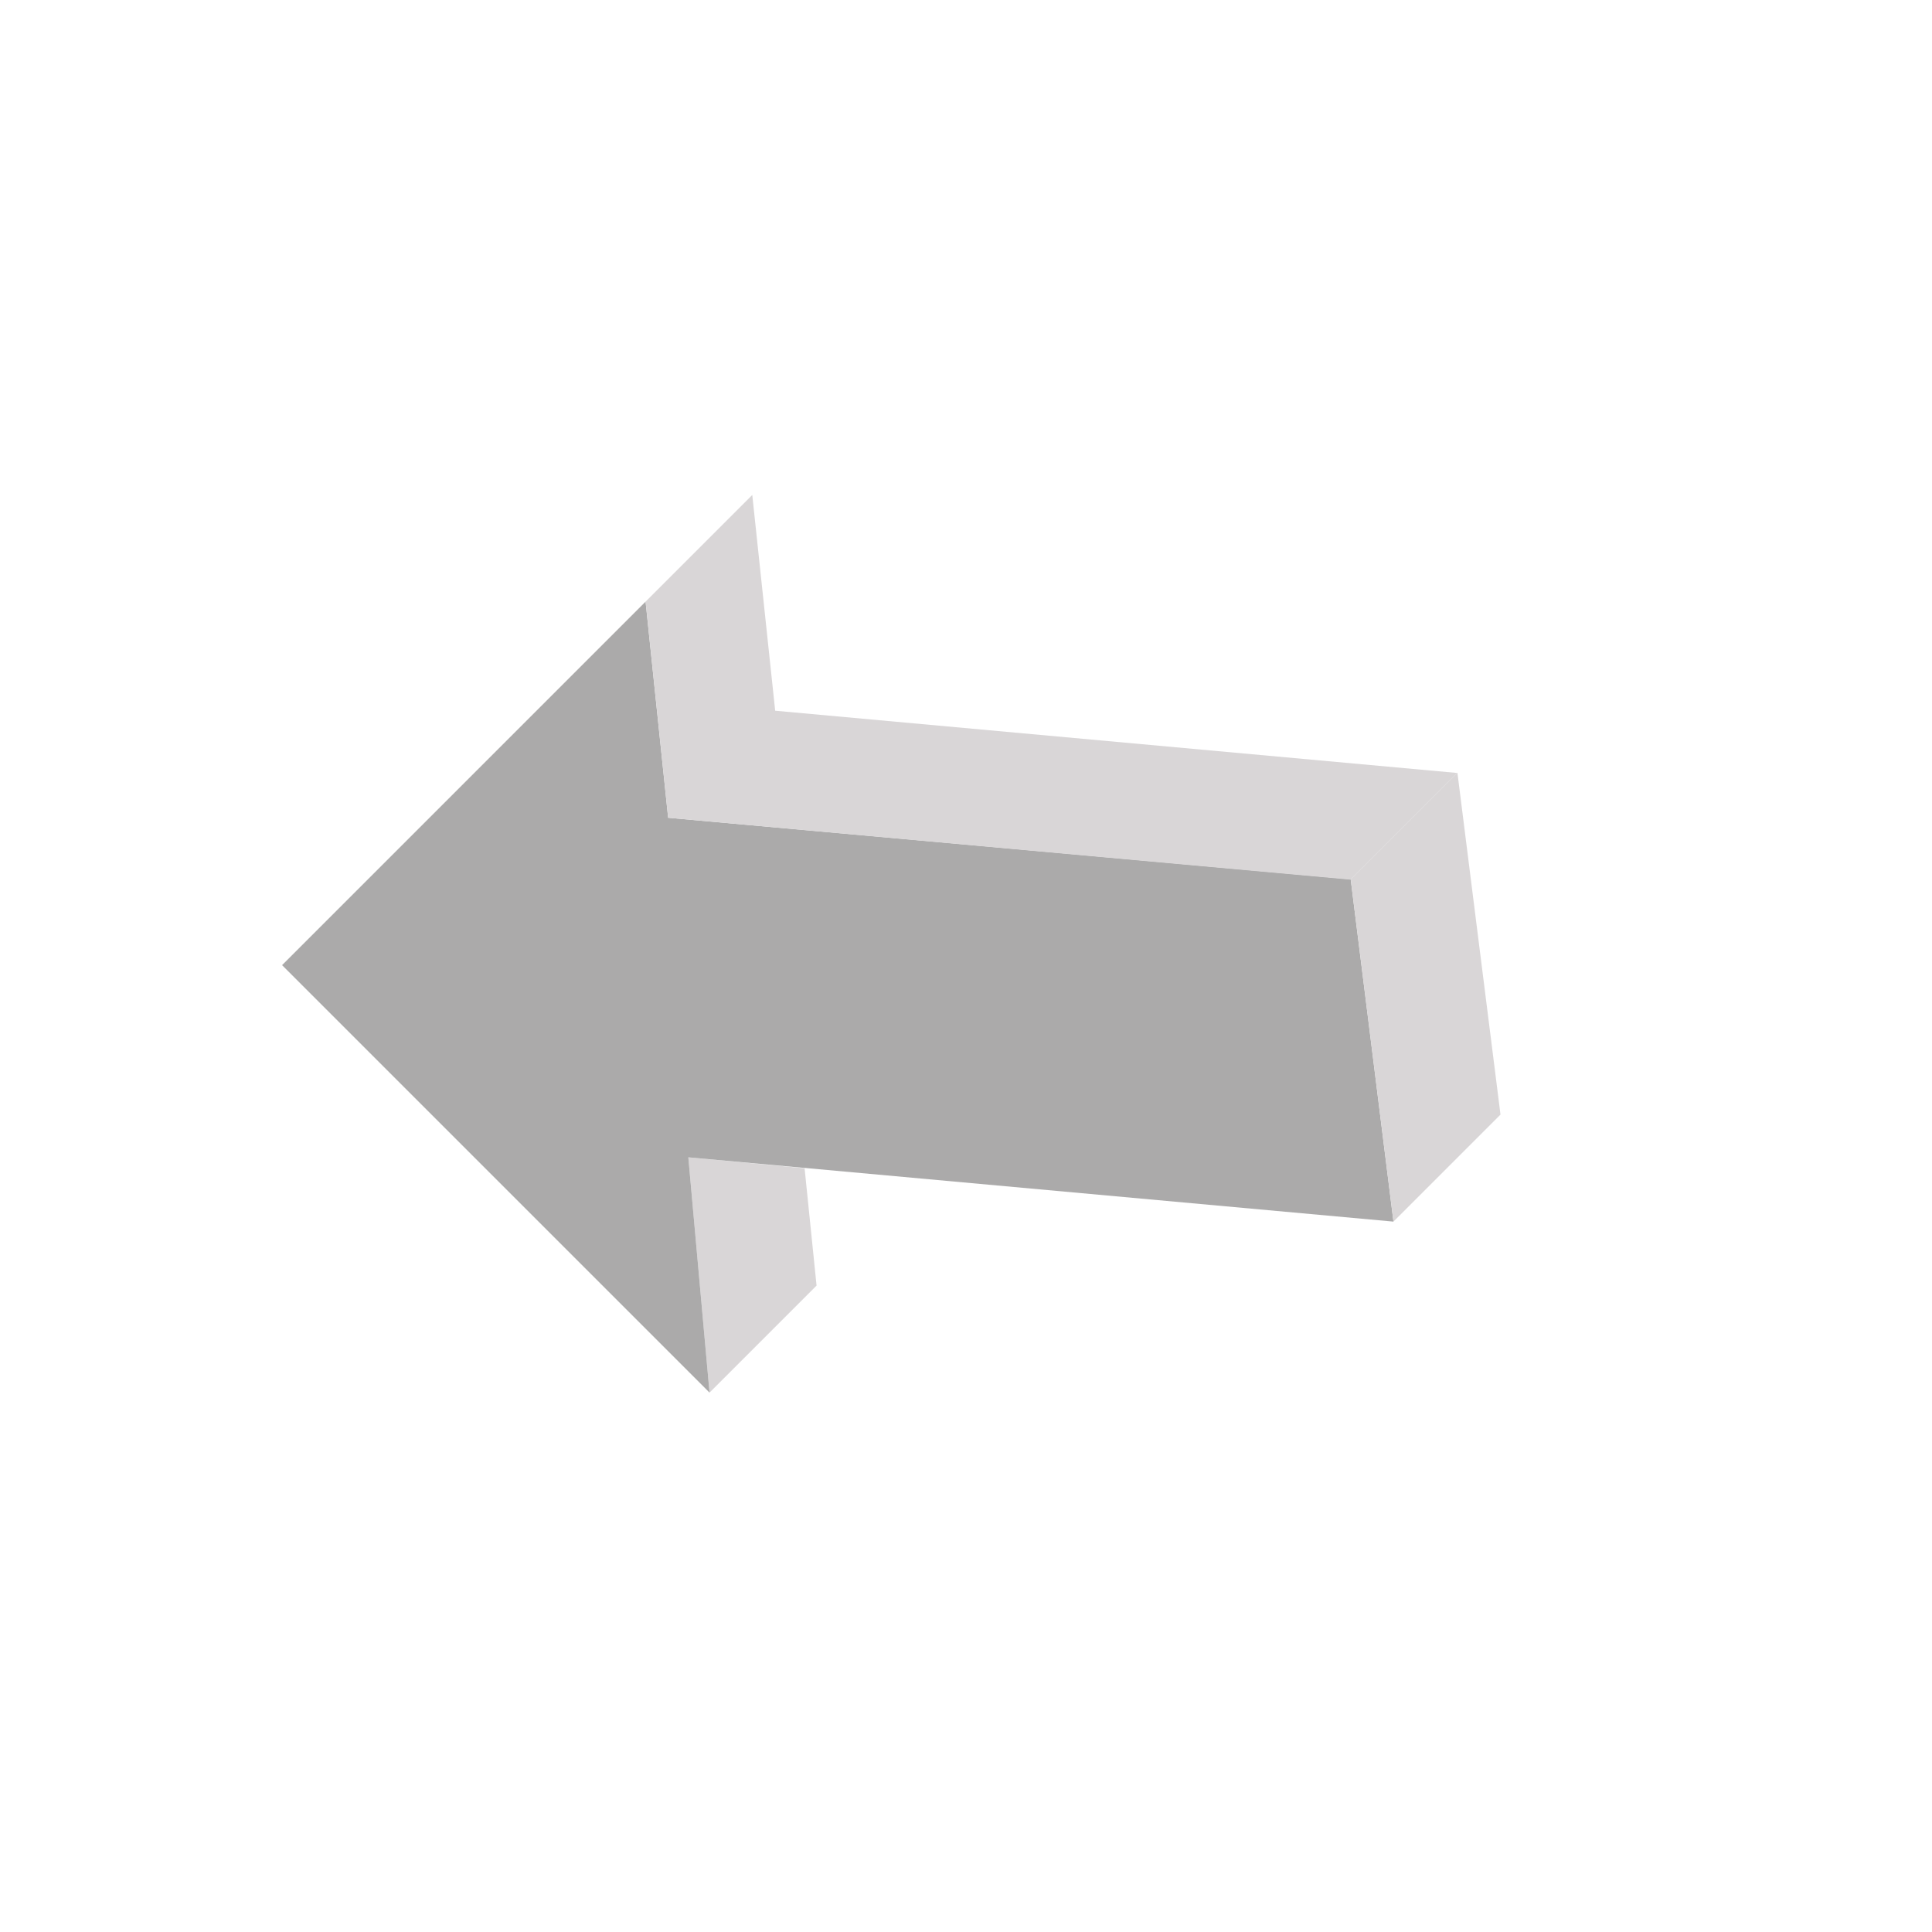 <svg id="ergkmBKwq0S1" xmlns="http://www.w3.org/2000/svg" xmlns:xlink="http://www.w3.org/1999/xlink" viewBox="0 0 200 200" shape-rendering="geometricPrecision" text-rendering="geometricPrecision" style="background-color:rgba(255,255,255,0.13)"><g id="ergkmBKwq0S2" transform="matrix(-0.354 -0.354 0.354 -0.354 100 170.711)" opacity="0.5"><g id="ergkmBKwq0S3"><polygon id="ergkmBKwq0S4" points="75,0 112.5,31.3 93.9,46.7 75,31.3" fill="rgb(179,173,175)" stroke="none" stroke-width="1"/></g><polygon id="ergkmBKwq0S5" points="0,125 56.3,168.8 165.1,78 200,106.3 200,0 75,0 112.5,31.3" transform="matrix(1 0 0 1 0 0)" fill="rgb(87,86,86)" stroke="none" stroke-width="1"/><g id="ergkmBKwq0S6"><polygon id="ergkmBKwq0S7" points="165.1,78 200,106.3 200,137.5 165.1,109.3 56.3,199.9 56.3,168.7" fill="rgb(179,173,175)" stroke="none" stroke-width="1"/><polygon id="ergkmBKwq0S8" points="56.3,168.8 56.3,168.7 56.3,199.9 56.3,200 0,156.3 0,125" fill="rgb(179,173,175)" stroke="none" stroke-width="1"/></g></g></svg>